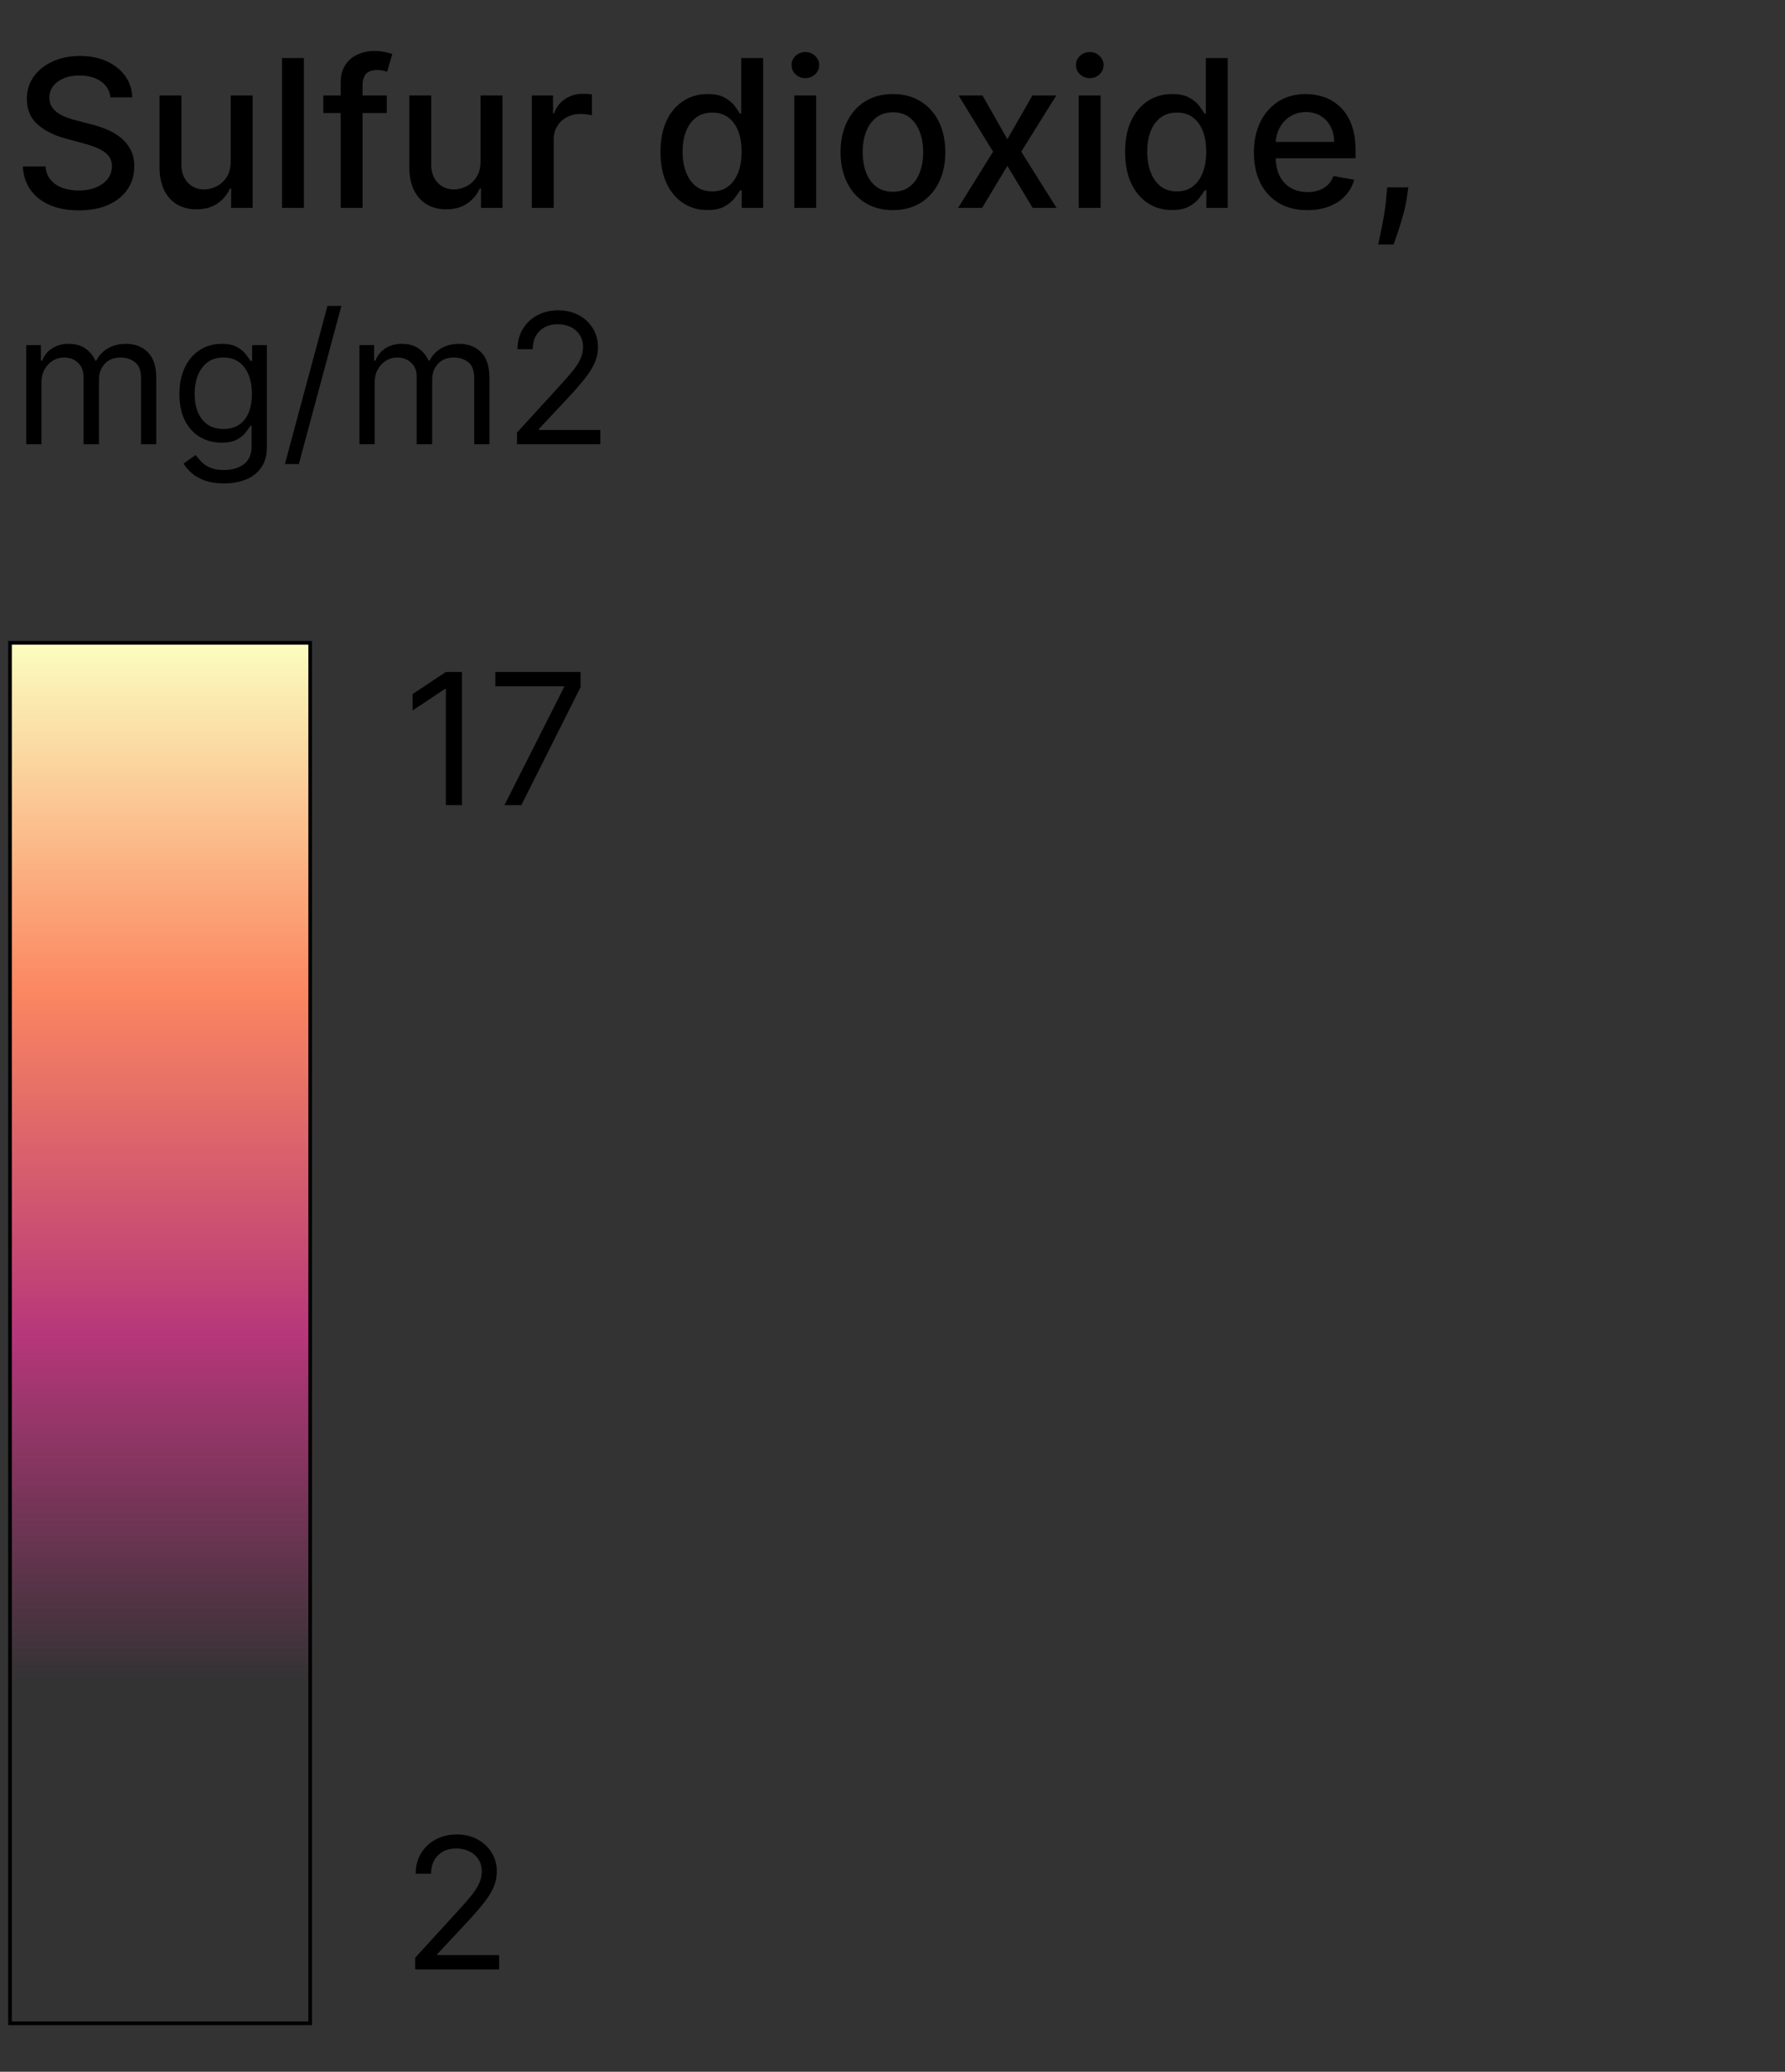 <svg width="156" height="181" viewBox="0 0 156 181" fill="none" xmlns="http://www.w3.org/2000/svg">
  <rect x="0" y="0" width="156" height="181" fill="#333333" stroke="none"/>
  <path d="M9.652 8.509C9.584 7.904 9.303 7.435 8.809 7.102C8.314 6.766 7.692 6.597 6.942 6.597C6.405 6.597 5.941 6.683 5.549 6.853C5.157 7.019 4.852 7.249 4.635 7.543C4.422 7.833 4.315 8.163 4.315 8.534C4.315 8.845 4.388 9.114 4.532 9.34C4.682 9.565 4.875 9.755 5.114 9.909C5.357 10.058 5.617 10.183 5.894 10.286C6.171 10.384 6.437 10.465 6.693 10.528L7.971 10.861C8.389 10.963 8.817 11.102 9.256 11.276C9.695 11.451 10.102 11.681 10.477 11.967C10.852 12.252 11.155 12.606 11.385 13.028C11.619 13.45 11.736 13.955 11.736 14.543C11.736 15.284 11.544 15.943 11.161 16.518C10.782 17.093 10.23 17.547 9.505 17.879C8.785 18.212 7.914 18.378 6.891 18.378C5.911 18.378 5.063 18.222 4.347 17.911C3.631 17.6 3.071 17.159 2.666 16.588C2.261 16.013 2.037 15.331 1.995 14.543H3.976C4.015 15.016 4.168 15.41 4.437 15.725C4.709 16.036 5.057 16.269 5.478 16.422C5.905 16.571 6.371 16.646 6.878 16.646C7.437 16.646 7.933 16.558 8.368 16.384C8.807 16.205 9.152 15.957 9.403 15.642C9.655 15.323 9.78 14.95 9.78 14.524C9.78 14.136 9.67 13.818 9.448 13.571C9.231 13.324 8.934 13.12 8.559 12.957C8.189 12.796 7.769 12.653 7.3 12.529L5.753 12.107C4.705 11.822 3.874 11.402 3.26 10.848C2.651 10.294 2.346 9.561 2.346 8.649C2.346 7.895 2.551 7.237 2.96 6.674C3.369 6.112 3.923 5.675 4.622 5.364C5.321 5.048 6.109 4.891 6.987 4.891C7.873 4.891 8.655 5.046 9.333 5.357C10.015 5.668 10.552 6.097 10.944 6.642C11.336 7.183 11.54 7.806 11.557 8.509H9.652ZM20.163 14.089V8.342H22.08V18.161H20.201V16.46H20.099C19.873 16.985 19.511 17.421 19.012 17.771C18.518 18.116 17.902 18.288 17.165 18.288C16.534 18.288 15.976 18.15 15.49 17.873C15.008 17.592 14.629 17.176 14.352 16.627C14.079 16.077 13.943 15.397 13.943 14.588V8.342H15.854V14.357C15.854 15.026 16.04 15.559 16.41 15.955C16.781 16.352 17.263 16.55 17.855 16.55C18.213 16.55 18.569 16.46 18.922 16.281C19.28 16.102 19.577 15.832 19.811 15.47C20.05 15.107 20.167 14.647 20.163 14.089ZM26.559 5.07V18.161H24.648V5.07H26.559ZM33.803 8.342V9.877H28.255V8.342H33.803ZM29.776 18.161V7.205C29.776 6.591 29.91 6.082 30.179 5.677C30.447 5.268 30.803 4.963 31.246 4.763C31.69 4.558 32.171 4.456 32.691 4.456C33.075 4.456 33.403 4.488 33.675 4.552C33.948 4.612 34.151 4.667 34.283 4.718L33.835 6.265C33.746 6.239 33.631 6.21 33.49 6.176C33.349 6.137 33.179 6.118 32.979 6.118C32.514 6.118 32.182 6.233 31.982 6.463C31.785 6.693 31.687 7.026 31.687 7.46V18.161H29.776ZM41.995 14.089V8.342H43.912V18.161H42.033V16.46H41.931C41.705 16.985 41.343 17.421 40.844 17.771C40.35 18.116 39.734 18.288 38.997 18.288C38.366 18.288 37.808 18.15 37.322 17.873C36.84 17.592 36.461 17.176 36.184 16.627C35.911 16.077 35.775 15.397 35.775 14.588V8.342H37.686V14.357C37.686 15.026 37.872 15.559 38.242 15.955C38.613 16.352 39.095 16.55 39.687 16.55C40.045 16.55 40.401 16.46 40.755 16.281C41.112 16.102 41.409 15.832 41.643 15.47C41.882 15.107 41.999 14.647 41.995 14.089ZM46.48 18.161V8.342H48.328V9.902H48.43C48.609 9.374 48.924 8.958 49.376 8.656C49.832 8.349 50.347 8.195 50.923 8.195C51.042 8.195 51.183 8.2 51.345 8.208C51.511 8.217 51.641 8.227 51.734 8.24V10.068C51.658 10.047 51.521 10.024 51.325 9.998C51.129 9.968 50.933 9.953 50.737 9.953C50.286 9.953 49.883 10.049 49.529 10.241C49.18 10.428 48.903 10.691 48.698 11.027C48.494 11.36 48.392 11.739 48.392 12.165V18.161H46.48ZM61.828 18.352C61.035 18.352 60.328 18.15 59.705 17.745C59.087 17.336 58.602 16.754 58.248 16C57.899 15.242 57.724 14.332 57.724 13.271C57.724 12.21 57.901 11.302 58.254 10.548C58.612 9.793 59.102 9.216 59.725 8.815C60.347 8.415 61.052 8.215 61.84 8.215C62.45 8.215 62.94 8.317 63.31 8.521C63.685 8.722 63.975 8.956 64.18 9.225C64.389 9.493 64.55 9.73 64.666 9.934H64.781V5.07H66.692V18.161H64.825V16.633H64.666C64.55 16.842 64.384 17.08 64.167 17.349C63.954 17.617 63.66 17.852 63.285 18.052C62.91 18.252 62.424 18.352 61.828 18.352ZM62.249 16.722C62.799 16.722 63.264 16.578 63.643 16.288C64.026 15.994 64.316 15.587 64.512 15.067C64.713 14.547 64.813 13.942 64.813 13.252C64.813 12.57 64.715 11.973 64.519 11.462C64.323 10.95 64.035 10.552 63.656 10.267C63.276 9.981 62.808 9.838 62.249 9.838C61.674 9.838 61.195 9.987 60.811 10.286C60.428 10.584 60.138 10.991 59.942 11.507C59.75 12.022 59.654 12.604 59.654 13.252C59.654 13.908 59.752 14.498 59.948 15.022C60.144 15.546 60.434 15.962 60.818 16.269C61.205 16.571 61.683 16.722 62.249 16.722ZM69.42 18.161V8.342H71.331V18.161H69.42ZM70.385 6.828C70.052 6.828 69.767 6.717 69.528 6.495C69.294 6.269 69.177 6.001 69.177 5.69C69.177 5.374 69.294 5.106 69.528 4.884C69.767 4.659 70.052 4.546 70.385 4.546C70.717 4.546 71.001 4.659 71.235 4.884C71.474 5.106 71.593 5.374 71.593 5.69C71.593 6.001 71.474 6.269 71.235 6.495C71.001 6.717 70.717 6.828 70.385 6.828ZM78.038 18.359C77.117 18.359 76.314 18.148 75.628 17.726C74.942 17.304 74.409 16.714 74.03 15.955C73.651 15.197 73.461 14.31 73.461 13.296C73.461 12.278 73.651 11.387 74.03 10.624C74.409 9.862 74.942 9.269 75.628 8.847C76.314 8.426 77.117 8.215 78.038 8.215C78.958 8.215 79.761 8.426 80.448 8.847C81.134 9.269 81.666 9.862 82.046 10.624C82.425 11.387 82.615 12.278 82.615 13.296C82.615 14.31 82.425 15.197 82.046 15.955C81.666 16.714 81.134 17.304 80.448 17.726C79.761 18.148 78.958 18.359 78.038 18.359ZM78.044 16.754C78.641 16.754 79.135 16.597 79.527 16.281C79.919 15.966 80.209 15.546 80.396 15.022C80.588 14.498 80.684 13.921 80.684 13.29C80.684 12.664 80.588 12.088 80.396 11.564C80.209 11.036 79.919 10.612 79.527 10.292C79.135 9.972 78.641 9.813 78.044 9.813C77.443 9.813 76.945 9.972 76.548 10.292C76.156 10.612 75.865 11.036 75.673 11.564C75.485 12.088 75.391 12.664 75.391 13.29C75.391 13.921 75.485 14.498 75.673 15.022C75.865 15.546 76.156 15.966 76.548 16.281C76.945 16.597 77.443 16.754 78.044 16.754ZM85.87 8.342L88.037 12.165L90.223 8.342H92.313L89.251 13.252L92.338 18.161H90.248L88.037 14.492L85.831 18.161H83.735L86.79 13.252L83.773 8.342H85.87ZM94.275 18.161V8.342H96.186V18.161H94.275ZM95.24 6.828C94.908 6.828 94.623 6.717 94.384 6.495C94.149 6.269 94.032 6.001 94.032 5.69C94.032 5.374 94.149 5.106 94.384 4.884C94.623 4.659 94.908 4.546 95.24 4.546C95.573 4.546 95.856 4.659 96.091 4.884C96.329 5.106 96.448 5.374 96.448 5.69C96.448 6.001 96.329 6.269 96.091 6.495C95.856 6.717 95.573 6.828 95.24 6.828ZM102.433 18.352C101.64 18.352 100.933 18.15 100.311 17.745C99.693 17.336 99.207 16.754 98.853 16C98.504 15.242 98.329 14.332 98.329 13.271C98.329 12.21 98.506 11.302 98.86 10.548C99.218 9.793 99.708 9.216 100.33 8.815C100.952 8.415 101.657 8.215 102.446 8.215C103.055 8.215 103.545 8.317 103.916 8.521C104.291 8.722 104.581 8.956 104.785 9.225C104.994 9.493 105.156 9.73 105.271 9.934H105.386V5.07H107.297V18.161H105.431V16.633H105.271C105.156 16.842 104.99 17.08 104.772 17.349C104.559 17.617 104.265 17.852 103.89 18.052C103.515 18.252 103.03 18.352 102.433 18.352ZM102.855 16.722C103.405 16.722 103.869 16.578 104.248 16.288C104.632 15.994 104.922 15.587 105.118 15.067C105.318 14.547 105.418 13.942 105.418 13.252C105.418 12.57 105.32 11.973 105.124 11.462C104.928 10.95 104.64 10.552 104.261 10.267C103.882 9.981 103.413 9.838 102.855 9.838C102.28 9.838 101.8 9.987 101.417 10.286C101.033 10.584 100.743 10.991 100.547 11.507C100.356 12.022 100.26 12.604 100.26 13.252C100.26 13.908 100.358 14.498 100.554 15.022C100.75 15.546 101.04 15.962 101.423 16.269C101.811 16.571 102.288 16.722 102.855 16.722ZM114.257 18.359C113.289 18.359 112.456 18.152 111.757 17.739C111.063 17.321 110.526 16.735 110.147 15.981C109.772 15.222 109.584 14.334 109.584 13.316C109.584 12.31 109.772 11.423 110.147 10.656C110.526 9.889 111.054 9.291 111.732 8.86C112.414 8.43 113.211 8.215 114.122 8.215C114.676 8.215 115.213 8.306 115.733 8.489C116.253 8.673 116.72 8.96 117.133 9.352C117.546 9.744 117.872 10.254 118.111 10.88C118.35 11.502 118.469 12.259 118.469 13.149V13.827H110.664V12.395H116.596C116.596 11.892 116.494 11.447 116.289 11.059C116.085 10.667 115.797 10.358 115.426 10.132C115.06 9.906 114.63 9.793 114.135 9.793C113.598 9.793 113.13 9.926 112.729 10.19C112.333 10.45 112.026 10.791 111.809 11.213C111.595 11.63 111.489 12.084 111.489 12.574V13.693C111.489 14.349 111.604 14.907 111.834 15.367C112.068 15.828 112.394 16.179 112.812 16.422C113.23 16.661 113.718 16.78 114.276 16.78C114.638 16.78 114.968 16.729 115.267 16.627C115.565 16.52 115.823 16.362 116.04 16.154C116.257 15.945 116.424 15.687 116.539 15.38L118.348 15.706C118.203 16.239 117.943 16.705 117.568 17.106C117.197 17.502 116.73 17.811 116.168 18.033C115.61 18.25 114.973 18.359 114.257 18.359ZM123.076 16.371L122.98 17.068C122.916 17.579 122.808 18.112 122.654 18.666C122.505 19.224 122.35 19.742 122.188 20.219C122.03 20.696 121.9 21.075 121.798 21.357H120.443C120.498 21.093 120.575 20.735 120.673 20.283C120.771 19.835 120.867 19.335 120.96 18.781C121.054 18.227 121.124 17.662 121.171 17.087L121.235 16.371H123.076Z" fill="black"/>
  <path d="M2.292 38.809V30.153H3.577V31.506H3.689C3.87 31.043 4.161 30.685 4.563 30.429C4.965 30.17 5.448 30.04 6.011 30.04C6.582 30.04 7.058 30.17 7.437 30.429C7.82 30.685 8.119 31.043 8.333 31.506H8.423C8.645 31.058 8.977 30.703 9.421 30.44C9.864 30.174 10.396 30.04 11.016 30.04C11.79 30.04 12.423 30.283 12.915 30.767C13.407 31.248 13.653 31.998 13.653 33.016V38.809H12.323V33.016C12.323 32.377 12.148 31.921 11.799 31.646C11.45 31.372 11.038 31.235 10.565 31.235C9.956 31.235 9.485 31.419 9.15 31.787C8.816 32.152 8.649 32.614 8.649 33.174V38.809H7.296V32.881C7.296 32.388 7.136 31.992 6.817 31.692C6.498 31.387 6.086 31.235 5.583 31.235C5.237 31.235 4.914 31.327 4.614 31.511C4.317 31.695 4.076 31.951 3.892 32.278C3.712 32.601 3.622 32.974 3.622 33.399V38.809H2.292ZM19.579 42.236C18.937 42.236 18.384 42.153 17.922 41.988C17.46 41.826 17.075 41.612 16.767 41.345C16.463 41.082 16.22 40.801 16.04 40.5L17.099 39.756C17.22 39.914 17.372 40.094 17.556 40.297C17.74 40.504 17.992 40.682 18.311 40.833C18.634 40.987 19.057 41.064 19.579 41.064C20.278 41.064 20.855 40.895 21.309 40.556C21.764 40.218 21.991 39.688 21.991 38.967V37.209H21.878C21.781 37.367 21.642 37.562 21.461 37.795C21.285 38.024 21.029 38.229 20.695 38.409C20.364 38.586 19.917 38.674 19.354 38.674C18.655 38.674 18.027 38.509 17.471 38.178C16.919 37.847 16.481 37.367 16.158 36.735C15.839 36.104 15.679 35.338 15.679 34.436C15.679 33.549 15.835 32.777 16.147 32.12C16.459 31.459 16.893 30.948 17.449 30.587C18.005 30.222 18.647 30.04 19.376 30.04C19.94 30.04 20.387 30.134 20.718 30.322C21.052 30.506 21.307 30.716 21.484 30.953C21.664 31.186 21.803 31.378 21.901 31.528H22.036V30.153H23.321V39.057C23.321 39.801 23.152 40.406 22.814 40.872C22.48 41.342 22.029 41.685 21.461 41.903C20.898 42.125 20.27 42.236 19.579 42.236ZM19.534 37.479C20.067 37.479 20.518 37.357 20.887 37.113C21.255 36.869 21.535 36.517 21.726 36.059C21.918 35.601 22.014 35.052 22.014 34.413C22.014 33.79 21.92 33.239 21.732 32.762C21.544 32.285 21.266 31.911 20.898 31.641C20.53 31.37 20.075 31.235 19.534 31.235C18.97 31.235 18.501 31.378 18.125 31.663C17.753 31.949 17.473 32.332 17.285 32.813C17.101 33.294 17.009 33.827 17.009 34.413C17.009 35.015 17.103 35.546 17.291 36.008C17.483 36.467 17.764 36.827 18.136 37.09C18.512 37.35 18.978 37.479 19.534 37.479ZM29.836 26.726L26.116 40.545H24.899L28.619 26.726H29.836ZM31.413 38.809V30.153H32.697V31.506H32.81C32.991 31.043 33.282 30.685 33.684 30.429C34.086 30.17 34.569 30.04 35.132 30.04C35.703 30.04 36.178 30.17 36.558 30.429C36.941 30.685 37.24 31.043 37.454 31.506H37.544C37.766 31.058 38.098 30.703 38.542 30.44C38.985 30.174 39.517 30.04 40.137 30.04C40.911 30.04 41.544 30.283 42.036 30.767C42.528 31.248 42.774 31.998 42.774 33.016V38.809H41.444V33.016C41.444 32.377 41.269 31.921 40.92 31.646C40.571 31.372 40.159 31.235 39.686 31.235C39.077 31.235 38.606 31.419 38.271 31.787C37.937 32.152 37.77 32.614 37.77 33.174V38.809H36.417V32.881C36.417 32.388 36.257 31.992 35.938 31.692C35.619 31.387 35.207 31.235 34.704 31.235C34.358 31.235 34.035 31.327 33.734 31.511C33.438 31.695 33.197 31.951 33.013 32.278C32.833 32.601 32.743 32.974 32.743 33.399V38.809H31.413ZM45.183 38.809V37.795L48.993 33.624C49.44 33.136 49.808 32.712 50.098 32.351C50.387 31.986 50.601 31.645 50.74 31.325C50.883 31.002 50.954 30.664 50.954 30.311C50.954 29.905 50.857 29.554 50.661 29.257C50.47 28.96 50.207 28.731 49.872 28.569C49.538 28.408 49.162 28.327 48.745 28.327C48.302 28.327 47.915 28.419 47.584 28.603C47.257 28.784 47.004 29.037 46.823 29.364C46.647 29.691 46.559 30.074 46.559 30.514H45.228C45.228 29.837 45.384 29.244 45.696 28.733C46.008 28.222 46.433 27.823 46.97 27.538C47.511 27.252 48.118 27.11 48.79 27.11C49.467 27.11 50.066 27.252 50.588 27.538C51.11 27.823 51.52 28.209 51.816 28.693C52.113 29.178 52.262 29.717 52.262 30.311C52.262 30.735 52.185 31.15 52.031 31.556C51.88 31.958 51.617 32.407 51.242 32.903C50.87 33.395 50.353 33.996 49.692 34.707L47.099 37.479V37.569H52.465V38.809H45.183Z" fill="black"/>
  <path d="M27.109 56.159H0.875V176.769H27.109V56.159Z" fill="url(#paint0_linear_0_1)" stroke="black" stroke-width="0.32" stroke-miterlimit="2" stroke-linecap="square"/>
  <path d="M40.376 58.709V70.342H38.967V60.185H38.899L36.059 62.071V60.64L38.967 58.709H40.376ZM44.085 70.342L49.289 60.049V59.958H43.29V58.709H50.743V60.026L45.562 70.342H44.085Z" fill="black"/>
  <path d="M36.286 172.061V171.039L40.126 166.835C40.577 166.343 40.948 165.915 41.239 165.551C41.531 165.184 41.747 164.839 41.887 164.518C42.031 164.192 42.103 163.851 42.103 163.495C42.103 163.086 42.004 162.732 41.807 162.433C41.614 162.134 41.349 161.903 41.012 161.74C40.675 161.577 40.297 161.496 39.876 161.496C39.429 161.496 39.039 161.588 38.706 161.774C38.377 161.956 38.121 162.211 37.939 162.541C37.761 162.87 37.672 163.257 37.672 163.7H36.332C36.332 163.018 36.489 162.42 36.803 161.905C37.117 161.39 37.545 160.988 38.087 160.7C38.632 160.413 39.244 160.269 39.922 160.269C40.603 160.269 41.207 160.413 41.734 160.7C42.26 160.988 42.673 161.376 42.972 161.865C43.271 162.353 43.421 162.897 43.421 163.495C43.421 163.923 43.343 164.342 43.188 164.75C43.036 165.156 42.771 165.608 42.393 166.108C42.018 166.604 41.497 167.21 40.831 167.926L38.218 170.721V170.811H43.625V172.061H36.286Z" fill="black"/>
  <defs>
    <linearGradient id="paint0_linear_0_1" x1="-6.483" y1="177.376" x2="-6.483" y2="56.462" gradientUnits="userSpaceOnUse">
      <stop stop-color="#000004" stop-opacity="0"/>
      <stop offset="0.019" stop-opacity="0"/>
      <stop offset="0.038" stop-opacity="0"/>
      <stop offset="0.058" stop-opacity="0"/>
      <stop offset="0.077" stop-opacity="0"/>
      <stop offset="0.096" stop-opacity="0"/>
      <stop offset="0.115" stop-opacity="0"/>
      <stop offset="0.135" stop-opacity="0"/>
      <stop offset="0.154" stop-opacity="0"/>
      <stop offset="0.173" stop-opacity="0"/>
      <stop offset="0.192" stop-opacity="0"/>
      <stop offset="0.212" stop-opacity="0"/>
      <stop offset="0.231" stop-opacity="0"/>
      <stop offset="0.25" stop-color="#50127B" stop-opacity="0"/>
      <stop offset="0.269" stop-color="#B83980" stop-opacity="0.071"/>
      <stop offset="0.288" stop-color="#B53679" stop-opacity="0.149"/>
      <stop offset="0.308" stop-color="#B4357B" stop-opacity="0.227"/>
      <stop offset="0.327" stop-color="#B6357B" stop-opacity="0.302"/>
      <stop offset="0.346" stop-color="#B53779" stop-opacity="0.38"/>
      <stop offset="0.365" stop-color="#B5367A" stop-opacity="0.459"/>
      <stop offset="0.385" stop-color="#B6367A" stop-opacity="0.533"/>
      <stop offset="0.404" stop-color="#B53679" stop-opacity="0.612"/>
      <stop offset="0.423" stop-color="#B5377A" stop-opacity="0.69"/>
      <stop offset="0.442" stop-color="#B6377A" stop-opacity="0.765"/>
      <stop offset="0.462" stop-color="#B53779" stop-opacity="0.843"/>
      <stop offset="0.481" stop-color="#B5367A" stop-opacity="0.922"/>
      <stop offset="0.5" stop-color="#B6377A"/>
      <stop offset="0.519" stop-color="#BB3C78"/>
      <stop offset="0.538" stop-color="#C04376"/>
      <stop offset="0.558" stop-color="#C54974"/>
      <stop offset="0.577" stop-color="#CB4F72"/>
      <stop offset="0.596" stop-color="#D05570"/>
      <stop offset="0.615" stop-color="#D55B6E"/>
      <stop offset="0.635" stop-color="#DA616C"/>
      <stop offset="0.654" stop-color="#E0686A"/>
      <stop offset="0.673" stop-color="#E56E68"/>
      <stop offset="0.692" stop-color="#EA7466"/>
      <stop offset="0.712" stop-color="#F07A64"/>
      <stop offset="0.731" stop-color="#F58062"/>
      <stop offset="0.75" stop-color="#FB8761"/>
      <stop offset="0.769" stop-color="#FB8F67"/>
      <stop offset="0.788" stop-color="#FB986F"/>
      <stop offset="0.808" stop-color="#FBA276"/>
      <stop offset="0.827" stop-color="#FBAA7D"/>
      <stop offset="0.846" stop-color="#FBB484"/>
      <stop offset="0.865" stop-color="#FBBD8C"/>
      <stop offset="0.885" stop-color="#FBC693"/>
      <stop offset="0.904" stop-color="#FBCF9A"/>
      <stop offset="0.923" stop-color="#FBD8A1"/>
      <stop offset="0.942" stop-color="#FBE1A8"/>
      <stop offset="0.962" stop-color="#FBEAB0"/>
      <stop offset="0.981" stop-color="#FBF3B7"/>
      <stop offset="1" stop-color="#FCFDBF"/>
    </linearGradient>
  </defs>
</svg>
